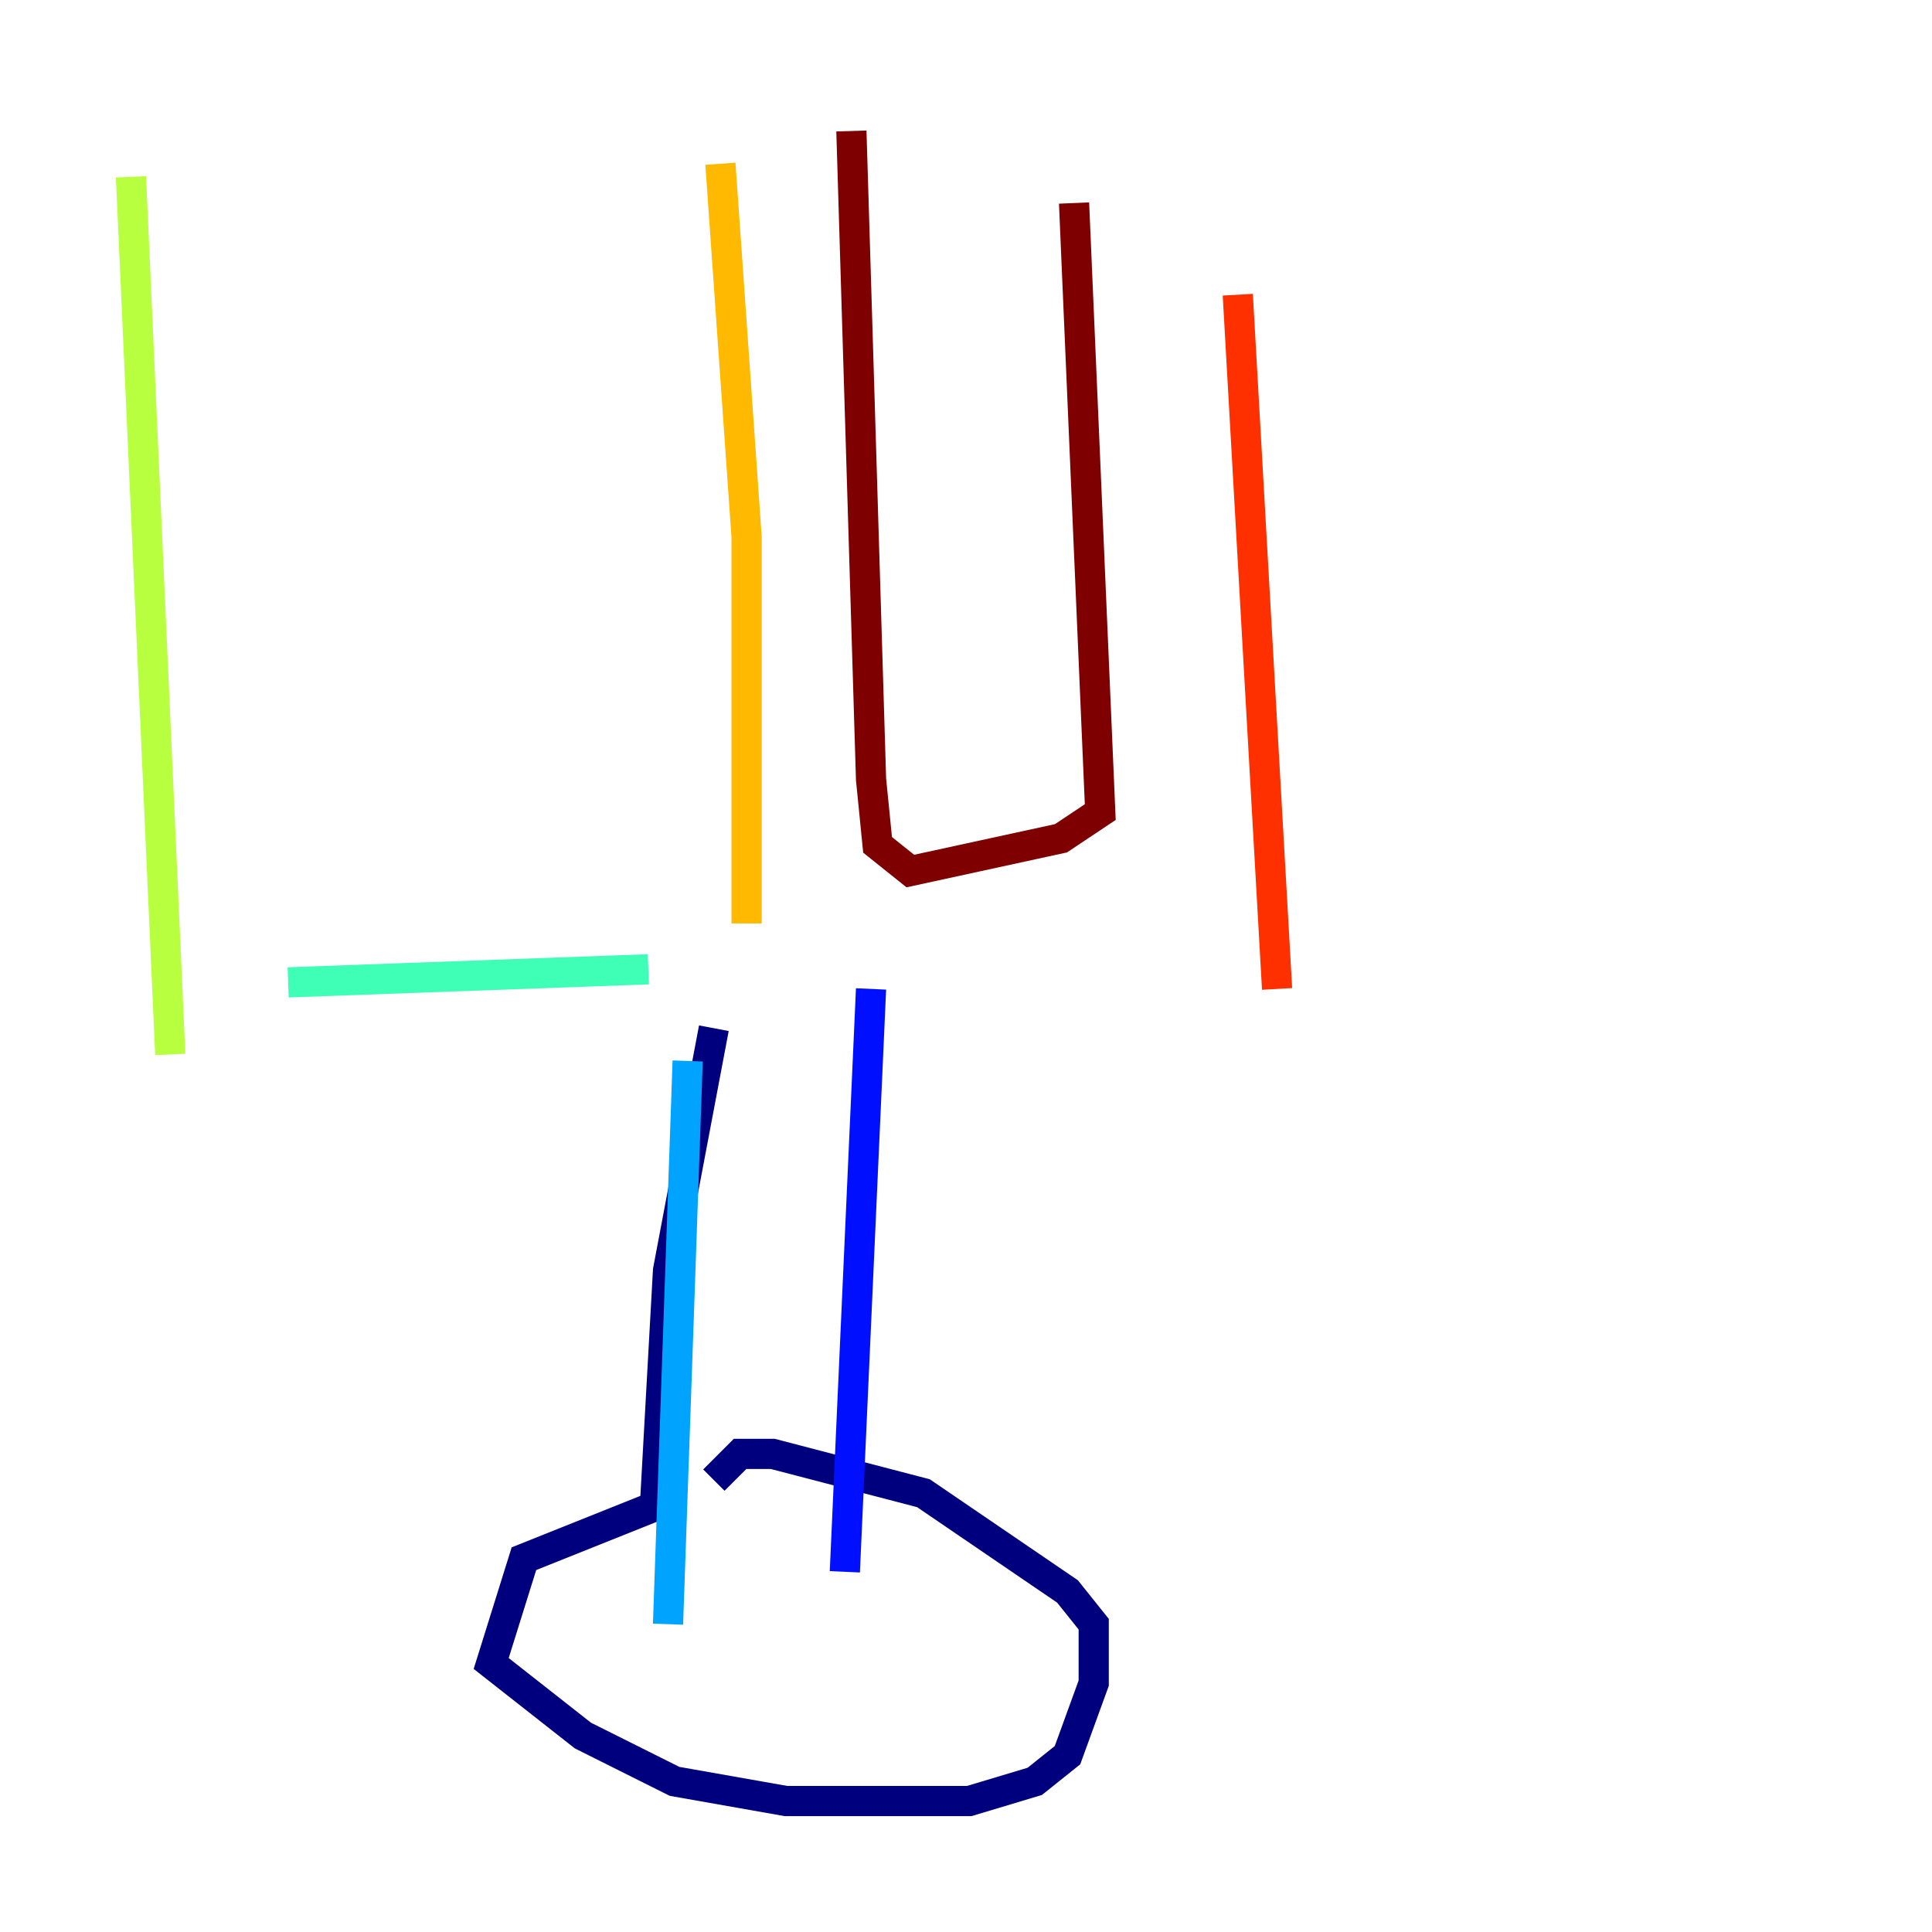 <?xml version="1.0" encoding="utf-8" ?>
<svg baseProfile="tiny" height="128" version="1.2" viewBox="0,0,128,128" width="128" xmlns="http://www.w3.org/2000/svg" xmlns:ev="http://www.w3.org/2001/xml-events" xmlns:xlink="http://www.w3.org/1999/xlink"><defs /><polyline fill="none" points="47.295,68.122 44.258,84.176 43.39,99.797 34.712,103.268 32.542,110.21 38.617,114.983 44.691,118.02 52.068,119.322 64.217,119.322 68.556,118.02 70.725,116.285 72.461,111.512 72.461,107.607 70.725,105.437 61.18,98.929 51.2,96.325 49.031,96.325 47.295,98.061" stroke="#00007f" stroke-width="2" /><polyline fill="none" points="57.709,65.519 55.973,104.136" stroke="#0010ff" stroke-width="2" /><polyline fill="none" points="45.559,70.291 44.258,107.607" stroke="#00a4ff" stroke-width="2" /><polyline fill="none" points="42.956,64.217 19.091,65.085" stroke="#3fffb7" stroke-width="2" /><polyline fill="none" points="8.678,11.715 11.281,69.858" stroke="#b7ff3f" stroke-width="2" /><polyline fill="none" points="47.729,10.848 49.464,35.58 49.464,61.18" stroke="#ffb900" stroke-width="2" /><polyline fill="none" points="82.007,19.525 84.61,65.519" stroke="#ff3000" stroke-width="2" /><polyline fill="none" points="71.159,13.451 72.895,53.803 70.291,55.539 60.312,57.709 58.142,55.973 57.709,51.634 56.407,8.678" stroke="#7f0000" stroke-width="2" /></svg>